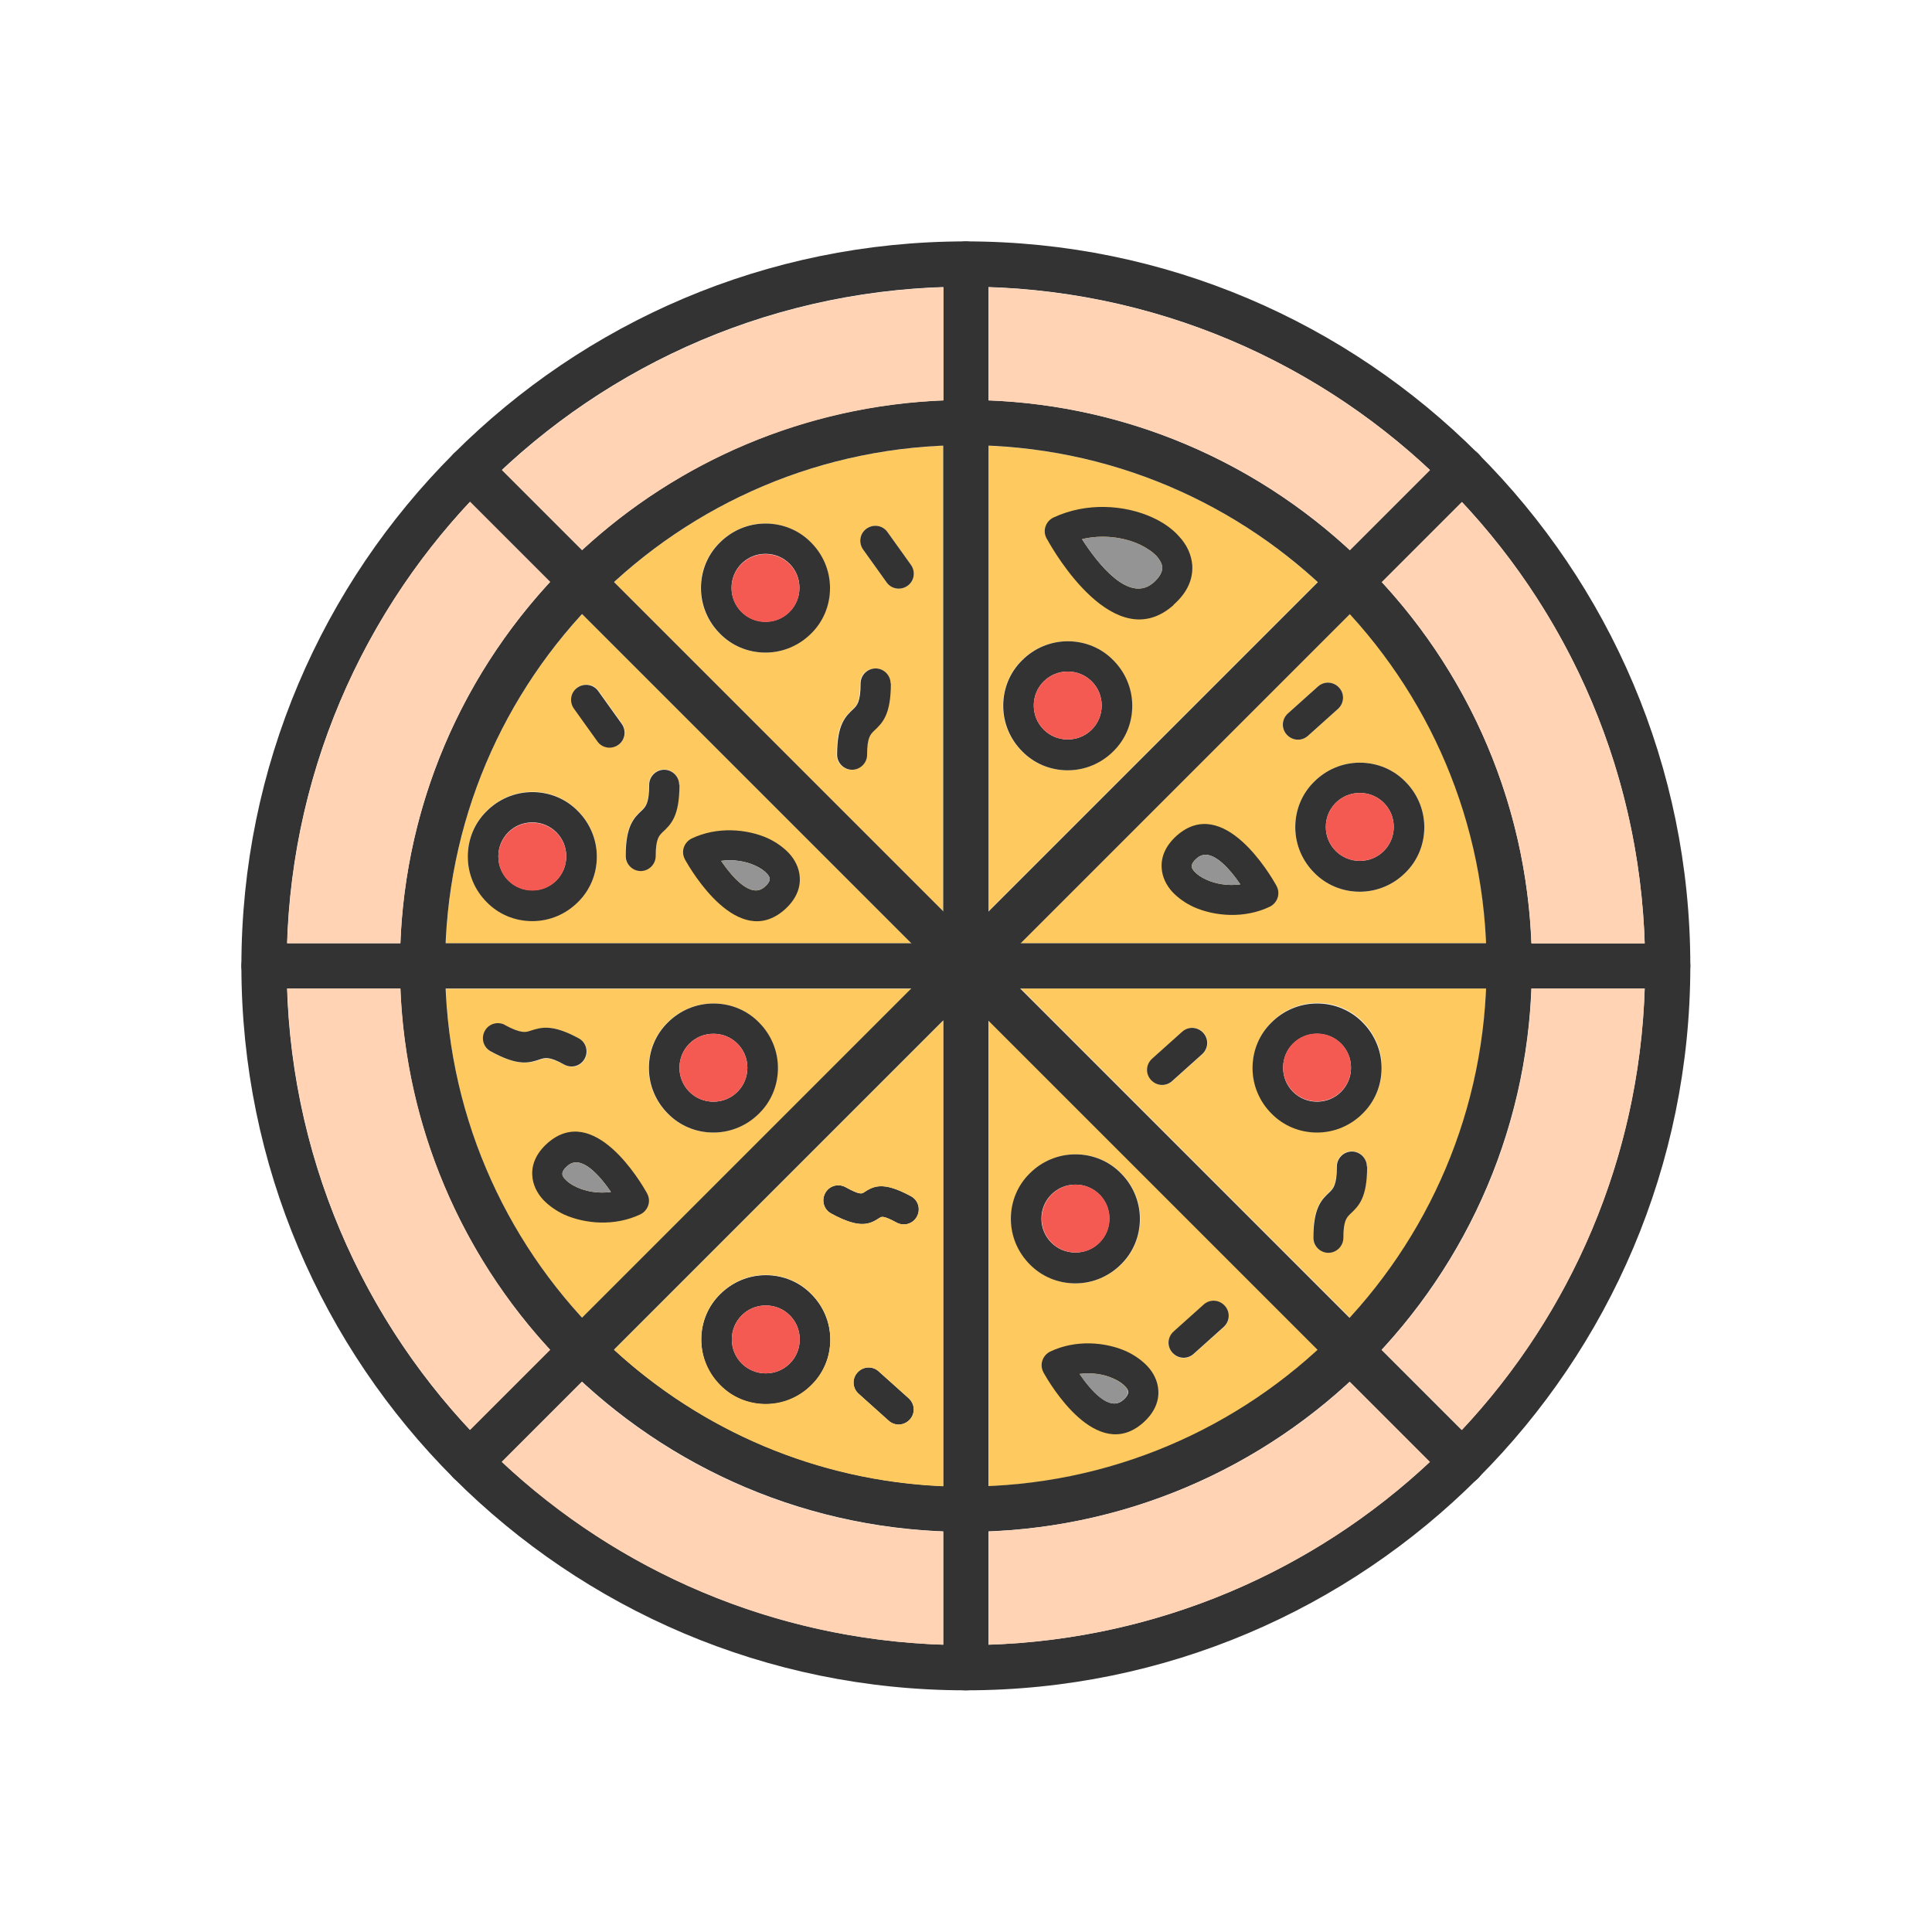 <?xml version="1.0" encoding="UTF-8"?>
<!DOCTYPE svg PUBLIC "-//W3C//DTD SVG 1.1//EN" "http://www.w3.org/Graphics/SVG/1.1/DTD/svg11.dtd">
<!-- Creator: CorelDRAW -->
<svg xmlns="http://www.w3.org/2000/svg" xml:space="preserve" width="6.827in" height="6.827in" style="shape-rendering:geometricPrecision; text-rendering:geometricPrecision; image-rendering:optimizeQuality; fill-rule:evenodd; clip-rule:evenodd"
viewBox="0 0 6.827 6.827"
 xmlns:xlink="http://www.w3.org/1999/xlink">
 <defs>
  <style type="text/css">
   <![CDATA[
    .fil5 {fill:none}
    .fil4 {fill:#949494}
    .fil3 {fill:#F45A52}
    .fil0 {fill:#FECA5F}
    .fil2 {fill:#FFD3B3}
    .fil1 {fill:#333333;fill-rule:nonzero}
   ]]>
  </style>
 </defs>
 <g id="Layer_x0020_1">
  <path class="fil0" d="M2.057 4.657l1.163 -1.163 -1.645 0c0.019,0.448 0.198,0.854 0.482,1.163zm0.624 -1.044c0.041,0.041 0.067,0.098 0.067,0.161 0,0.063 -0.025,0.12 -0.067,0.161 -0.041,0.041 -0.098,0.067 -0.161,0.067 -0.063,0 -0.12,-0.025 -0.161,-0.067 -0.041,-0.041 -0.067,-0.098 -0.067,-0.161 0,-0.063 0.025,-0.12 0.067,-0.161 0.041,-0.041 0.098,-0.067 0.161,-0.067 0.063,0 0.12,0.025 0.161,0.067zm-0.968 0.031c0.014,-0.026 0.046,-0.035 0.072,-0.021 0.058,0.031 0.074,0.026 0.091,0.02 0.038,-0.013 0.075,-0.025 0.17,0.027 0.026,0.014 0.035,0.046 0.021,0.072 -0.014,0.026 -0.046,0.035 -0.072,0.021 -0.053,-0.029 -0.069,-0.024 -0.085,-0.019 -0.038,0.013 -0.077,0.025 -0.175,-0.028 -0.026,-0.014 -0.035,-0.046 -0.021,-0.072zm0.292 0.476c0.049,-0.043 0.114,0.034 0.154,0.092 -0.043,0.006 -0.087,-0.002 -0.121,-0.017 -0.017,-0.008 -0.031,-0.017 -0.041,-0.028 -0.006,-0.007 -0.01,-0.013 -0.01,-0.019 -0,-0.007 0.005,-0.017 0.018,-0.028z"/>
  <path class="fil0" d="M1.575 3.333l1.645 0 -1.163 -1.163c-0.284,0.309 -0.463,0.715 -0.482,1.163zm1.145 -0.228c0,0.007 -0.005,0.017 -0.018,0.028 -0.049,0.043 -0.114,-0.034 -0.154,-0.092 0.043,-0.006 0.087,0.002 0.121,0.017 0.017,0.008 0.031,0.017 0.041,0.028 0.006,0.007 0.01,0.013 0.01,0.019zm-0.373 -0.386c0.029,0 0.053,0.024 0.053,0.053 0,0.112 -0.03,0.14 -0.06,0.168 -0.012,0.011 -0.024,0.023 -0.024,0.084 0,0.029 -0.024,0.053 -0.053,0.053 -0.029,0 -0.053,-0.024 -0.053,-0.053 0,-0.107 0.029,-0.134 0.058,-0.162 0.013,-0.012 0.025,-0.024 0.025,-0.09 0,-0.029 0.024,-0.053 0.053,-0.053zm-0.232 -0.278l0.083 0.116c0.017,0.024 0.012,0.057 -0.012,0.074 -0.024,0.017 -0.057,0.012 -0.074,-0.012l-0.083 -0.116c-0.017,-0.024 -0.012,-0.057 0.012,-0.074 0.024,-0.017 0.057,-0.012 0.074,0.012zm-0.234 0.357c0.063,0 0.12,0.025 0.161,0.067 0.041,0.041 0.067,0.098 0.067,0.161 0,0.063 -0.025,0.12 -0.067,0.161 -0.041,0.041 -0.098,0.067 -0.161,0.067 -0.063,0 -0.12,-0.025 -0.161,-0.067 -0.041,-0.041 -0.067,-0.098 -0.067,-0.161 0,-0.063 0.025,-0.12 0.067,-0.161 0.041,-0.041 0.098,-0.067 0.161,-0.067z"/>
  <path class="fil0" d="M4.657 4.77l-1.163 -1.163 0 1.645c0.448,-0.019 0.854,-0.198 1.163,-0.482zm-1.017 -0.624c0.041,-0.041 0.098,-0.067 0.161,-0.067 0.063,0 0.12,0.025 0.161,0.067 0.041,0.041 0.067,0.098 0.067,0.161 0,0.063 -0.025,0.12 -0.067,0.161 -0.041,0.041 -0.098,0.067 -0.161,0.067 -0.063,0 -0.12,-0.025 -0.161,-0.067 -0.041,-0.041 -0.067,-0.098 -0.067,-0.161 0,-0.063 0.025,-0.12 0.067,-0.161zm0.613 0.465c0.022,-0.02 0.055,-0.018 0.075,0.004 0.02,0.022 0.018,0.055 -0.004,0.075l-0.106 0.095c-0.022,0.02 -0.055,0.018 -0.075,-0.004 -0.02,-0.022 -0.018,-0.055 0.004,-0.075l0.106 -0.095zm-0.438 0.245c0.043,-0.006 0.087,0.002 0.121,0.017 0.017,0.008 0.031,0.017 0.041,0.028 0.006,0.007 0.01,0.013 0.01,0.019 0,0.007 -0.005,0.017 -0.018,0.028 -0.049,0.043 -0.114,-0.034 -0.154,-0.092z"/>
  <path class="fil0" d="M5.252 3.493l-1.645 0 1.163 1.163c0.284,-0.309 0.463,-0.715 0.482,-1.163zm-0.825 0.279c0,-0.063 0.025,-0.12 0.067,-0.161 0.041,-0.041 0.098,-0.067 0.161,-0.067 0.063,0 0.12,0.025 0.161,0.067 0.041,0.041 0.067,0.098 0.067,0.161 0,0.063 -0.025,0.12 -0.067,0.161 -0.041,0.041 -0.098,0.067 -0.161,0.067 -0.063,0 -0.12,-0.025 -0.161,-0.067 -0.041,-0.041 -0.067,-0.098 -0.067,-0.161zm0.35 0.296c0.029,0 0.053,0.024 0.053,0.053 0,0.112 -0.03,0.14 -0.06,0.168 -0.012,0.011 -0.024,0.023 -0.024,0.084 0,0.029 -0.024,0.053 -0.053,0.053 -0.029,0 -0.053,-0.024 -0.053,-0.053 0,-0.107 0.029,-0.134 0.058,-0.162 0.013,-0.012 0.025,-0.024 0.025,-0.09 0,-0.029 0.024,-0.053 0.053,-0.053zm-0.524 -0.418c0.02,0.022 0.018,0.055 -0.004,0.075l-0.106 0.095c-0.022,0.02 -0.055,0.018 -0.075,-0.004 -0.02,-0.022 -0.018,-0.055 0.004,-0.075l0.106 -0.095c0.022,-0.02 0.055,-0.018 0.075,0.004z"/>
  <path class="fil0" d="M4.77 2.17l-1.163 1.163 1.645 0c-0.019,-0.448 -0.198,-0.854 -0.482,-1.163zm-0.148 0.43c-0.022,0.02 -0.055,0.018 -0.075,-0.004 -0.02,-0.022 -0.018,-0.055 0.004,-0.075l0.106 -0.095c0.022,-0.02 0.055,-0.018 0.075,0.004 0.02,0.022 0.018,0.055 -0.004,0.075l-0.106 0.095zm-0.393 0.433c0.049,-0.043 0.114,0.034 0.154,0.092 -0.043,0.006 -0.087,-0.002 -0.121,-0.017 -0.017,-0.008 -0.031,-0.017 -0.041,-0.028 -0.006,-0.007 -0.01,-0.013 -0.01,-0.019 -0,-0.007 0.005,-0.017 0.018,-0.028zm0.415 -0.271c0.041,-0.041 0.098,-0.067 0.161,-0.067 0.063,0 0.12,0.025 0.161,0.067 0.041,0.041 0.067,0.098 0.067,0.161 0,0.063 -0.025,0.12 -0.067,0.161 -0.041,0.041 -0.098,0.067 -0.161,0.067 -0.063,0 -0.12,-0.025 -0.161,-0.067 -0.041,-0.041 -0.067,-0.098 -0.067,-0.161 0,-0.063 0.025,-0.12 0.067,-0.161z"/>
  <path class="fil0" d="M3.333 1.575c-0.448,0.019 -0.854,0.198 -1.163,0.482l1.163 1.163 0 -1.645zm-0.271 0.293c0.024,-0.017 0.057,-0.012 0.074,0.012l0.083 0.116c0.017,0.024 0.012,0.057 -0.012,0.074 -0.024,0.017 -0.057,0.012 -0.074,-0.012l-0.083 -0.116c-0.017,-0.024 -0.012,-0.057 0.012,-0.074zm-0.358 -0.018c0.063,0 0.12,0.025 0.161,0.067 0.041,0.041 0.067,0.098 0.067,0.161 0,0.063 -0.025,0.12 -0.067,0.161 -0.041,0.041 -0.098,0.067 -0.161,0.067 -0.063,0 -0.12,-0.025 -0.161,-0.067 -0.041,-0.041 -0.067,-0.098 -0.067,-0.161 0,-0.063 0.025,-0.12 0.067,-0.161 0.041,-0.041 0.098,-0.067 0.161,-0.067zm0.389 0.512c0.029,0 0.053,0.024 0.053,0.053 0,0.112 -0.03,0.14 -0.06,0.168 -0.012,0.011 -0.024,0.023 -0.024,0.084 0,0.029 -0.024,0.053 -0.053,0.053 -0.029,0 -0.053,-0.024 -0.053,-0.053 0,-0.107 0.029,-0.134 0.058,-0.162 0.013,-0.012 0.025,-0.024 0.025,-0.09 0,-0.029 0.024,-0.053 0.053,-0.053z"/>
  <path class="fil0" d="M3.493 1.575l0 1.645 1.163 -1.163c-0.309,-0.284 -0.715,-0.463 -1.163,-0.482zm0.583 0.483c-0.086,0.077 -0.198,-0.068 -0.253,-0.152 0.071,-0.017 0.146,-0.006 0.203,0.019 0.025,0.012 0.047,0.026 0.061,0.042 0.011,0.012 0.018,0.025 0.019,0.038 0.001,0.016 -0.008,0.034 -0.03,0.054zm-0.304 0.208c0.063,0 0.12,0.025 0.161,0.067 0.041,0.041 0.067,0.098 0.067,0.161 0,0.063 -0.025,0.12 -0.067,0.161 -0.041,0.041 -0.098,0.067 -0.161,0.067 -0.063,0 -0.12,-0.025 -0.161,-0.067 -0.041,-0.041 -0.067,-0.098 -0.067,-0.161 0,-0.063 0.025,-0.12 0.067,-0.161 0.041,-0.041 0.098,-0.067 0.161,-0.067z"/>
  <g id="_430176136">
   <path id="_621921256" class="fil1" d="M3.413 0.853c0.707,0 1.347,0.287 1.81,0.75 0.463,0.463 0.75,1.103 0.75,1.81 0,0.707 -0.287,1.347 -0.75,1.81 -0.463,0.463 -1.103,0.75 -1.81,0.75 -0.707,0 -1.347,-0.287 -1.81,-0.75 -0.463,-0.463 -0.75,-1.103 -0.75,-1.81 0,-0.707 0.287,-1.347 0.75,-1.81 0.463,-0.463 1.103,-0.75 1.81,-0.75zm1.697 0.863c-0.434,-0.434 -1.034,-0.703 -1.697,-0.703 -0.663,0 -1.263,0.269 -1.697,0.703 -0.434,0.434 -0.703,1.034 -0.703,1.697 0,0.663 0.269,1.263 0.703,1.697 0.434,0.434 1.034,0.703 1.697,0.703 0.663,0 1.263,-0.269 1.697,-0.703 0.434,-0.434 0.703,-1.034 0.703,-1.697 0,-0.663 -0.269,-1.263 -0.703,-1.697z"/>
   <path id="_621921784" class="fil1" d="M3.413 1.413c0.552,0 1.052,0.224 1.414,0.586 0.362,0.362 0.586,0.862 0.586,1.414 0,0.552 -0.224,1.052 -0.586,1.414 -0.362,0.362 -0.862,0.586 -1.414,0.586 -0.552,0 -1.052,-0.224 -1.414,-0.586 -0.362,-0.362 -0.586,-0.862 -0.586,-1.414 0,-0.552 0.224,-1.052 0.586,-1.414 0.362,-0.362 0.862,-0.586 1.414,-0.586zm1.301 0.699c-0.333,-0.333 -0.793,-0.539 -1.301,-0.539 -0.508,0 -0.968,0.206 -1.301,0.539 -0.333,0.333 -0.539,0.793 -0.539,1.301 0,0.508 0.206,0.968 0.539,1.301 0.333,0.333 0.793,0.539 1.301,0.539 0.508,0 0.968,-0.206 1.301,-0.539 0.333,-0.333 0.539,-0.793 0.539,-1.301 0,-0.508 -0.206,-0.968 -0.539,-1.301z"/>
   <path id="_621921760" class="fil1" d="M3.493 0.933c0,-0.044 -0.036,-0.08 -0.08,-0.08 -0.044,0 -0.08,0.036 -0.08,0.08l0 2.48c0,0.044 0.036,0.08 0.08,0.08 0.044,0 0.08,-0.036 0.08,-0.08l0 -2.48z"/>
   <path id="_621921568" class="fil1" d="M5.224 1.716c0.031,-0.031 0.031,-0.082 0,-0.113 -0.031,-0.031 -0.082,-0.031 -0.113,0l-1.754 1.754c-0.031,0.031 -0.031,0.082 0,0.113 0.031,0.031 0.082,0.031 0.113,0l1.754 -1.754z"/>
   <path id="_621921664" class="fil1" d="M5.893 3.493c0.044,0 0.08,-0.036 0.08,-0.08 0,-0.044 -0.036,-0.08 -0.08,-0.08l-2.48 0c-0.044,0 -0.08,0.036 -0.08,0.08 0,0.044 0.036,0.08 0.08,0.08l2.48 0z"/>
   <path id="_621921496" class="fil1" d="M5.11 5.224c0.031,0.031 0.082,0.031 0.113,0 0.031,-0.031 0.031,-0.082 0,-0.113l-1.754 -1.754c-0.031,-0.031 -0.082,-0.031 -0.113,0 -0.031,0.031 -0.031,0.082 0,0.113l1.754 1.754z"/>
   <path id="_621921544" class="fil1" d="M3.333 5.893c0,0.044 0.036,0.08 0.08,0.08 0.044,0 0.08,-0.036 0.08,-0.08l0 -2.48c0,-0.044 -0.036,-0.08 -0.08,-0.08 -0.044,0 -0.08,0.036 -0.08,0.08l0 2.48z"/>
   <path id="_621921712" class="fil1" d="M1.603 5.11c-0.031,0.031 -0.031,0.082 0,0.113 0.031,0.031 0.082,0.031 0.113,0l1.754 -1.754c0.031,-0.031 0.031,-0.082 0,-0.113 -0.031,-0.031 -0.082,-0.031 -0.113,0l-1.754 1.754z"/>
   <path id="_621921424" class="fil1" d="M0.933 3.333c-0.044,0 -0.08,0.036 -0.08,0.08 0,0.044 0.036,0.08 0.08,0.08l2.48 0c0.044,0 0.08,-0.036 0.08,-0.08 0,-0.044 -0.036,-0.08 -0.08,-0.08l-2.48 0z"/>
   <path id="_431713112" class="fil1" d="M1.716 1.603c-0.031,-0.031 -0.082,-0.031 -0.113,0 -0.031,0.031 -0.031,0.082 0,0.113l1.754 1.754c0.031,0.031 0.082,0.031 0.113,0 0.031,-0.031 0.031,-0.082 0,-0.113l-1.754 -1.754z"/>
   <path id="_430177384" class="fil1" d="M2.705 1.85c0.063,0 0.12,0.025 0.161,0.067 0.041,0.041 0.067,0.098 0.067,0.161 0,0.063 -0.025,0.12 -0.067,0.161 -0.041,0.041 -0.098,0.067 -0.161,0.067 -0.063,0 -0.12,-0.025 -0.161,-0.067 -0.041,-0.041 -0.067,-0.098 -0.067,-0.161 0,-0.063 0.025,-0.12 0.067,-0.161 0.041,-0.041 0.098,-0.067 0.161,-0.067zm0.085 0.142c-0.022,-0.022 -0.052,-0.035 -0.085,-0.035 -0.033,0 -0.063,0.013 -0.085,0.035 -0.022,0.022 -0.035,0.052 -0.035,0.085 0,0.033 0.013,0.063 0.035,0.085 0.022,0.022 0.052,0.035 0.085,0.035 0.033,0 0.063,-0.013 0.085,-0.035 0.022,-0.022 0.035,-0.052 0.035,-0.085 0,-0.033 -0.013,-0.063 -0.035,-0.085z"/>
   <path id="_430177288" class="fil1" d="M3.773 2.266c0.063,0 0.12,0.025 0.161,0.067 0.041,0.041 0.067,0.098 0.067,0.161 0,0.063 -0.025,0.12 -0.067,0.161 -0.041,0.041 -0.098,0.067 -0.161,0.067 -0.063,0 -0.12,-0.025 -0.161,-0.067 -0.041,-0.041 -0.067,-0.098 -0.067,-0.161 0,-0.063 0.025,-0.12 0.067,-0.161 0.041,-0.041 0.098,-0.067 0.161,-0.067zm0.085 0.142c-0.022,-0.022 -0.052,-0.035 -0.085,-0.035 -0.033,0 -0.063,0.013 -0.085,0.035 -0.022,0.022 -0.035,0.052 -0.035,0.085 0,0.033 0.013,0.063 0.035,0.085 0.022,0.022 0.052,0.035 0.085,0.035 0.033,0 0.063,-0.013 0.085,-0.035 0.022,-0.022 0.035,-0.052 0.035,-0.085 0,-0.033 -0.013,-0.063 -0.035,-0.085z"/>
   <path id="_430177072" class="fil1" d="M4.805 2.695c0.063,0 0.12,0.025 0.161,0.067 0.041,0.041 0.067,0.098 0.067,0.161 0,0.063 -0.025,0.12 -0.067,0.161 -0.041,0.041 -0.098,0.067 -0.161,0.067 -0.063,0 -0.12,-0.025 -0.161,-0.067 -0.041,-0.041 -0.067,-0.098 -0.067,-0.161 0,-0.063 0.025,-0.12 0.067,-0.161 0.041,-0.041 0.098,-0.067 0.161,-0.067zm0.085 0.142c-0.022,-0.022 -0.052,-0.035 -0.085,-0.035 -0.033,0 -0.063,0.013 -0.085,0.035 -0.022,0.022 -0.035,0.052 -0.035,0.085 0,0.033 0.013,0.063 0.035,0.085 0.022,0.022 0.052,0.035 0.085,0.035 0.033,0 0.063,-0.013 0.085,-0.035 0.022,-0.022 0.035,-0.052 0.035,-0.085 0,-0.033 -0.013,-0.063 -0.035,-0.085z"/>
   <path id="_430177552" class="fil1" d="M4.654 3.546c0.063,0 0.12,0.025 0.161,0.067 0.041,0.041 0.067,0.098 0.067,0.161 0,0.063 -0.025,0.12 -0.067,0.161 -0.041,0.041 -0.098,0.067 -0.161,0.067 -0.063,0 -0.12,-0.025 -0.161,-0.067 -0.041,-0.041 -0.067,-0.098 -0.067,-0.161 0,-0.063 0.025,-0.12 0.067,-0.161 0.041,-0.041 0.098,-0.067 0.161,-0.067zm0.085 0.142c-0.022,-0.022 -0.052,-0.035 -0.085,-0.035 -0.033,0 -0.063,0.013 -0.085,0.035 -0.022,0.022 -0.035,0.052 -0.035,0.085 0,0.033 0.013,0.063 0.035,0.085 0.022,0.022 0.052,0.035 0.085,0.035 0.033,0 0.063,-0.013 0.085,-0.035 0.022,-0.022 0.035,-0.052 0.035,-0.085 0,-0.033 -0.013,-0.063 -0.035,-0.085z"/>
   <path id="_430177048" class="fil1" d="M3.8 4.079c0.063,0 0.12,0.025 0.161,0.067 0.041,0.041 0.067,0.098 0.067,0.161 0,0.063 -0.025,0.12 -0.067,0.161 -0.041,0.041 -0.098,0.067 -0.161,0.067 -0.063,0 -0.12,-0.025 -0.161,-0.067 -0.041,-0.041 -0.067,-0.098 -0.067,-0.161 0,-0.063 0.025,-0.12 0.067,-0.161 0.041,-0.041 0.098,-0.067 0.161,-0.067zm0.085 0.142c-0.022,-0.022 -0.052,-0.035 -0.085,-0.035 -0.033,0 -0.063,0.013 -0.085,0.035 -0.022,0.022 -0.035,0.052 -0.035,0.085 0,0.033 0.013,0.063 0.035,0.085 0.022,0.022 0.052,0.035 0.085,0.035 0.033,0 0.063,-0.013 0.085,-0.035 0.022,-0.022 0.035,-0.052 0.035,-0.085 0,-0.033 -0.013,-0.063 -0.035,-0.085z"/>
   <path id="_430177528" class="fil1" d="M2.706 4.506c0.063,0 0.12,0.025 0.161,0.067 0.041,0.041 0.067,0.098 0.067,0.161 0,0.063 -0.025,0.12 -0.067,0.161 -0.041,0.041 -0.098,0.067 -0.161,0.067 -0.063,0 -0.12,-0.025 -0.161,-0.067 -0.041,-0.041 -0.067,-0.098 -0.067,-0.161 0,-0.063 0.025,-0.12 0.067,-0.161 0.041,-0.041 0.098,-0.067 0.161,-0.067zm0.085 0.142c-0.022,-0.022 -0.052,-0.035 -0.085,-0.035 -0.033,0 -0.063,0.013 -0.085,0.035 -0.022,0.022 -0.035,0.052 -0.035,0.085 0,0.033 0.013,0.063 0.035,0.085 0.022,0.022 0.052,0.035 0.085,0.035 0.033,0 0.063,-0.013 0.085,-0.035 0.022,-0.022 0.035,-0.052 0.035,-0.085 0,-0.033 -0.013,-0.063 -0.035,-0.085z"/>
   <path id="_430177336" class="fil1" d="M2.521 3.546c0.063,0 0.12,0.025 0.161,0.067 0.041,0.041 0.067,0.098 0.067,0.161 0,0.063 -0.025,0.12 -0.067,0.161 -0.041,0.041 -0.098,0.067 -0.161,0.067 -0.063,0 -0.12,-0.025 -0.161,-0.067 -0.041,-0.041 -0.067,-0.098 -0.067,-0.161 0,-0.063 0.025,-0.12 0.067,-0.161 0.041,-0.041 0.098,-0.067 0.161,-0.067zm0.085 0.142c-0.022,-0.022 -0.052,-0.035 -0.085,-0.035 -0.033,0 -0.063,0.013 -0.085,0.035 -0.022,0.022 -0.035,0.052 -0.035,0.085 0,0.033 0.013,0.063 0.035,0.085 0.022,0.022 0.052,0.035 0.085,0.035 0.033,0 0.063,-0.013 0.085,-0.035 0.022,-0.022 0.035,-0.052 0.035,-0.085 0,-0.033 -0.013,-0.063 -0.035,-0.085z"/>
   <path id="_430177120" class="fil1" d="M1.881 2.799c0.063,0 0.12,0.025 0.161,0.067 0.041,0.041 0.067,0.098 0.067,0.161 0,0.063 -0.025,0.12 -0.067,0.161 -0.041,0.041 -0.098,0.067 -0.161,0.067 -0.063,0 -0.12,-0.025 -0.161,-0.067 -0.041,-0.041 -0.067,-0.098 -0.067,-0.161 0,-0.063 0.025,-0.12 0.067,-0.161 0.041,-0.041 0.098,-0.067 0.161,-0.067zm0.085 0.142c-0.022,-0.022 -0.052,-0.035 -0.085,-0.035 -0.033,0 -0.063,0.013 -0.085,0.035 -0.022,0.022 -0.035,0.052 -0.035,0.085 0,0.033 0.013,0.063 0.035,0.085 0.022,0.022 0.052,0.035 0.085,0.035 0.033,0 0.063,-0.013 0.085,-0.035 0.022,-0.022 0.035,-0.052 0.035,-0.085 0,-0.033 -0.013,-0.063 -0.035,-0.085z"/>
   <path id="_430177720" class="fil1" d="M3.824 1.906c0.054,0.084 0.166,0.229 0.253,0.152 0.022,-0.02 0.031,-0.038 0.03,-0.054 -0.001,-0.012 -0.008,-0.025 -0.019,-0.038 -0.015,-0.016 -0.036,-0.03 -0.061,-0.042 -0.057,-0.026 -0.131,-0.036 -0.203,-0.019zm0.323 0.232c-0.207,0.184 -0.422,-0.187 -0.446,-0.231 -0.001,-0.002 -0.003,-0.004 -0.004,-0.007 -0.013,-0.027 -0.001,-0.058 0.025,-0.071l0.023 0.048 -0.023 -0.048c0.117,-0.055 0.252,-0.045 0.349,-0.001 0.038,0.017 0.071,0.04 0.095,0.067 0.028,0.03 0.044,0.065 0.047,0.102 0.003,0.048 -0.016,0.096 -0.066,0.14z"/>
   <path id="_430177696" class="fil1" d="M4.383 3.125c-0.04,-0.058 -0.106,-0.135 -0.154,-0.092 -0.013,0.011 -0.018,0.021 -0.018,0.028 0,0.006 0.004,0.013 0.01,0.019 0.009,0.01 0.023,0.02 0.041,0.028 0.034,0.016 0.078,0.023 0.121,0.017zm-0.225 -0.172c0.165,-0.146 0.331,0.139 0.351,0.174 0.001,0.002 0.002,0.004 0.003,0.006 0.013,0.027 0.001,0.058 -0.025,0.071l-0.023 -0.048 0.023 0.048c-0.09,0.043 -0.195,0.034 -0.269,0.001 -0.03,-0.014 -0.055,-0.032 -0.075,-0.053 -0.022,-0.024 -0.036,-0.053 -0.038,-0.084 -0.003,-0.039 0.013,-0.079 0.053,-0.115z"/>
   <path id="_430177144" class="fil1" d="M3.815 4.855c0.04,0.058 0.106,0.135 0.154,0.092 0.013,-0.011 0.018,-0.021 0.018,-0.028 -0,-0.006 -0.004,-0.013 -0.01,-0.019 -0.009,-0.01 -0.023,-0.02 -0.041,-0.028 -0.034,-0.016 -0.078,-0.023 -0.121,-0.017zm0.225 0.172c-0.165,0.146 -0.331,-0.139 -0.351,-0.174 -0.001,-0.002 -0.002,-0.004 -0.003,-0.006 -0.013,-0.027 -0.001,-0.058 0.025,-0.071l0.023 0.048 -0.023 -0.048c0.09,-0.043 0.195,-0.034 0.269,-0.001 0.03,0.014 0.055,0.032 0.075,0.053 0.022,0.024 0.036,0.053 0.038,0.084 0.003,0.039 -0.013,0.079 -0.053,0.115z"/>
   <path id="_430176424" class="fil1" d="M2.159 4.212c-0.04,-0.058 -0.106,-0.135 -0.154,-0.092 -0.013,0.011 -0.018,0.021 -0.018,0.028 0,0.006 0.004,0.013 0.01,0.019 0.009,0.01 0.023,0.02 0.041,0.028 0.034,0.016 0.078,0.023 0.121,0.017zm-0.225 -0.172c0.165,-0.146 0.331,0.139 0.351,0.174 0.001,0.002 0.002,0.004 0.003,0.006 0.013,0.027 0.001,0.058 -0.025,0.071l-0.023 -0.048 0.023 0.048c-0.09,0.043 -0.195,0.034 -0.269,0.001 -0.03,-0.014 -0.055,-0.032 -0.075,-0.053 -0.022,-0.024 -0.036,-0.053 -0.038,-0.084 -0.003,-0.039 0.013,-0.079 0.053,-0.115z"/>
   <path id="_430176976" class="fil1" d="M2.548 3.042c0.04,0.058 0.106,0.135 0.154,0.092 0.013,-0.011 0.018,-0.021 0.018,-0.028 -0,-0.006 -0.004,-0.013 -0.01,-0.019 -0.009,-0.01 -0.023,-0.02 -0.041,-0.028 -0.034,-0.016 -0.078,-0.023 -0.121,-0.017zm0.225 0.172c-0.165,0.146 -0.331,-0.139 -0.351,-0.174 -0.001,-0.002 -0.002,-0.004 -0.003,-0.006 -0.013,-0.027 -0.001,-0.058 0.025,-0.071l0.023 0.048 -0.023 -0.048c0.09,-0.043 0.195,-0.034 0.269,-0.001 0.03,0.014 0.055,0.032 0.075,0.053 0.022,0.024 0.036,0.053 0.038,0.084 0.003,0.039 -0.013,0.079 -0.053,0.115z"/>
   <path id="_430176376" class="fil1" d="M2.114 2.442c-0.017,-0.024 -0.05,-0.029 -0.074,-0.012 -0.024,0.017 -0.029,0.05 -0.012,0.074l0.083 0.116c0.017,0.024 0.05,0.029 0.074,0.012 0.024,-0.017 0.029,-0.05 0.012,-0.074l-0.083 -0.116z"/>
   <path id="_430176856" class="fil1" d="M4.248 3.725c0.022,-0.02 0.024,-0.053 0.004,-0.075 -0.02,-0.022 -0.053,-0.024 -0.075,-0.004l-0.106 0.095c-0.022,0.02 -0.024,0.053 -0.004,0.075 0.02,0.022 0.053,0.024 0.075,0.004l0.106 -0.095z"/>
   <path id="_430176520" class="fil1" d="M4.728 2.505c0.022,-0.02 0.024,-0.053 0.004,-0.075 -0.02,-0.022 -0.053,-0.024 -0.075,-0.004l-0.106 0.095c-0.022,0.02 -0.024,0.053 -0.004,0.075 0.02,0.022 0.053,0.024 0.075,0.004l0.106 -0.095z"/>
   <path id="_430176616" class="fil1" d="M4.324 4.689c0.022,-0.02 0.024,-0.053 0.004,-0.075 -0.02,-0.022 -0.053,-0.024 -0.075,-0.004l-0.106 0.095c-0.022,0.02 -0.024,0.053 -0.004,0.075 0.02,0.022 0.053,0.024 0.075,0.004l0.106 -0.095z"/>
   <path id="_430176832" class="fil1" d="M3.105 4.846c-0.022,-0.02 -0.055,-0.018 -0.075,0.004 -0.02,0.022 -0.018,0.055 0.004,0.075l0.106 0.095c0.022,0.02 0.055,0.018 0.075,-0.004 0.02,-0.022 0.018,-0.055 -0.004,-0.075l-0.106 -0.095z"/>
   <path id="_430176640" class="fil1" d="M3.136 1.88c-0.017,-0.024 -0.05,-0.029 -0.074,-0.012 -0.024,0.017 -0.029,0.05 -0.012,0.074l0.083 0.116c0.017,0.024 0.05,0.029 0.074,0.012 0.024,-0.017 0.029,-0.05 0.012,-0.074l-0.083 -0.116z"/>
   <path id="_430176448" class="fil1" d="M3.147 2.415c0,-0.029 -0.024,-0.053 -0.053,-0.053 -0.029,0 -0.053,0.024 -0.053,0.053 0,0.066 -0.013,0.078 -0.025,0.09 -0.029,0.027 -0.058,0.055 -0.058,0.162 0,0.029 0.024,0.053 0.053,0.053 0.029,0 0.053,-0.024 0.053,-0.053 0,-0.061 0.012,-0.072 0.024,-0.084 0.03,-0.028 0.06,-0.056 0.06,-0.168z"/>
   <path id="_430176688" class="fil1" d="M2.4 2.773c0,-0.029 -0.024,-0.053 -0.053,-0.053 -0.029,0 -0.053,0.024 -0.053,0.053 0,0.066 -0.013,0.078 -0.025,0.09 -0.029,0.027 -0.058,0.055 -0.058,0.162 0,0.029 0.024,0.053 0.053,0.053 0.029,0 0.053,-0.024 0.053,-0.053 0,-0.061 0.012,-0.072 0.024,-0.084 0.03,-0.028 0.06,-0.056 0.06,-0.168z"/>
   <path id="_430175824" class="fil1" d="M1.785 3.622c-0.026,-0.014 -0.058,-0.005 -0.072,0.021 -0.014,0.026 -0.005,0.058 0.021,0.072 0.098,0.054 0.137,0.041 0.175,0.028 0.016,-0.005 0.032,-0.011 0.085,0.019 0.026,0.014 0.058,0.005 0.072,-0.021 0.014,-0.026 0.005,-0.058 -0.021,-0.072 -0.094,-0.051 -0.132,-0.039 -0.17,-0.027 -0.017,0.006 -0.033,0.011 -0.091,-0.02z"/>
   <path id="_430175488" class="fil1" d="M2.988 4.195c-0.026,-0.014 -0.058,-0.005 -0.072,0.021 -0.014,0.026 -0.005,0.058 0.021,0.072 0.106,0.058 0.139,0.036 0.172,0.015 0.006,-0.004 0.013,-0.008 0.059,0.017 0.026,0.014 0.058,0.005 0.072,-0.021 0.014,-0.026 0.005,-0.058 -0.021,-0.072 -0.101,-0.055 -0.134,-0.035 -0.167,-0.013 -0.007,0.004 -0.014,0.009 -0.064,-0.019z"/>
   <path id="_430176088" class="fil1" d="M4.83 4.122c0,-0.029 -0.024,-0.053 -0.053,-0.053 -0.029,0 -0.053,0.024 -0.053,0.053 0,0.066 -0.013,0.078 -0.025,0.09 -0.029,0.027 -0.058,0.055 -0.058,0.162 0,0.029 0.024,0.053 0.053,0.053 0.029,0 0.053,-0.024 0.053,-0.053 0,-0.061 0.012,-0.072 0.024,-0.084 0.03,-0.028 0.06,-0.056 0.06,-0.168z"/>
  </g>
  <path class="fil2" d="M3.493 1.415c0.492,0.019 0.938,0.216 1.277,0.529l0.283 -0.283c-0.411,-0.385 -0.957,-0.626 -1.56,-0.646l0 0.4z"/>
  <path class="fil2" d="M4.883 2.057c0.312,0.338 0.509,0.785 0.529,1.277l0.4 0c-0.02,-0.602 -0.261,-1.149 -0.646,-1.56l-0.283 0.283z"/>
  <path class="fil2" d="M5.412 3.493c-0.019,0.492 -0.216,0.938 -0.529,1.277l0.283 0.283c0.385,-0.411 0.626,-0.957 0.646,-1.56l-0.4 0z"/>
  <path class="fil2" d="M4.77 4.883c-0.338,0.312 -0.785,0.509 -1.277,0.529l0 0.4c0.602,-0.02 1.149,-0.261 1.56,-0.646l-0.283 -0.283z"/>
  <path class="fil2" d="M3.333 5.412c-0.492,-0.019 -0.938,-0.216 -1.277,-0.529l-0.283 0.283c0.411,0.385 0.957,0.626 1.56,0.646l0 -0.4z"/>
  <path class="fil2" d="M1.944 4.77c-0.312,-0.338 -0.509,-0.785 -0.529,-1.277l-0.4 0c0.02,0.602 0.261,1.149 0.646,1.56l0.283 -0.283z"/>
  <path class="fil2" d="M1.415 3.333c0.019,-0.492 0.216,-0.938 0.529,-1.277l-0.283 -0.283c-0.385,0.411 -0.626,0.957 -0.646,1.56l0.4 0z"/>
  <path class="fil2" d="M2.057 1.944c0.338,-0.312 0.785,-0.509 1.277,-0.529l0 -0.4c-0.602,0.02 -1.149,0.261 -1.56,0.646l0.283 0.283z"/>
  <path class="fil0" d="M3.333 5.252l0 -1.645 -1.163 1.163c0.309,0.284 0.715,0.463 1.163,0.482zm-0.417 -1.036c0.014,-0.026 0.046,-0.035 0.072,-0.021 0.051,0.028 0.057,0.023 0.064,0.019 0.033,-0.021 0.066,-0.042 0.167,0.013 0.026,0.014 0.035,0.046 0.021,0.072 -0.014,0.026 -0.046,0.035 -0.072,0.021 -0.046,-0.025 -0.053,-0.021 -0.059,-0.017 -0.033,0.021 -0.067,0.043 -0.172,-0.015 -0.026,-0.014 -0.035,-0.046 -0.021,-0.072zm0.114 0.634c0.02,-0.022 0.053,-0.024 0.075,-0.004l0.106 0.095c0.022,0.02 0.024,0.053 0.004,0.075 -0.02,0.022 -0.053,0.024 -0.075,0.004l-0.106 -0.095c-0.022,-0.02 -0.024,-0.053 -0.004,-0.075zm-0.324 -0.345c0.063,0 0.12,0.025 0.161,0.067 0.041,0.041 0.067,0.098 0.067,0.161 0,0.063 -0.025,0.12 -0.067,0.161 -0.041,0.041 -0.098,0.067 -0.161,0.067 -0.063,0 -0.12,-0.025 -0.161,-0.067 -0.041,-0.041 -0.067,-0.098 -0.067,-0.161 0,-0.063 0.025,-0.12 0.067,-0.161 0.041,-0.041 0.098,-0.067 0.161,-0.067z"/>
  <path class="fil3" d="M1.881 3.147c0.033,0 0.063,-0.013 0.085,-0.035 0.022,-0.022 0.035,-0.052 0.035,-0.085 0,-0.033 -0.013,-0.063 -0.035,-0.085 -0.022,-0.022 -0.052,-0.035 -0.085,-0.035 -0.033,0 -0.063,0.013 -0.085,0.035 -0.022,0.022 -0.035,0.052 -0.035,0.085 0,0.033 0.013,0.063 0.035,0.085 0.022,0.022 0.052,0.035 0.085,0.035z"/>
  <path class="fil4" d="M2.548 3.042c0.04,0.058 0.106,0.135 0.154,0.092 0.013,-0.011 0.018,-0.021 0.018,-0.028 -0,-0.006 -0.004,-0.013 -0.01,-0.019 -0.009,-0.01 -0.023,-0.02 -0.041,-0.028 -0.034,-0.016 -0.078,-0.023 -0.121,-0.017z"/>
  <path class="fil3" d="M2.705 2.198c0.033,0 0.063,-0.013 0.085,-0.035 0.022,-0.022 0.035,-0.052 0.035,-0.085 0,-0.033 -0.013,-0.063 -0.035,-0.085 -0.022,-0.022 -0.052,-0.035 -0.085,-0.035 -0.033,0 -0.063,0.013 -0.085,0.035 -0.022,0.022 -0.035,0.052 -0.035,0.085 0,0.033 0.013,0.063 0.035,0.085 0.022,0.022 0.052,0.035 0.085,0.035z"/>
  <path class="fil4" d="M3.824 1.906c0.054,0.084 0.166,0.229 0.253,0.152 0.022,-0.02 0.031,-0.038 0.03,-0.054 -0.001,-0.012 -0.008,-0.025 -0.019,-0.038 -0.015,-0.016 -0.036,-0.03 -0.061,-0.042 -0.057,-0.026 -0.131,-0.036 -0.203,-0.019z"/>
  <path class="fil3" d="M3.858 2.408c-0.022,-0.022 -0.052,-0.035 -0.085,-0.035 -0.033,0 -0.063,0.013 -0.085,0.035 -0.022,0.022 -0.035,0.052 -0.035,0.085 0,0.033 0.013,0.063 0.035,0.085 0.022,0.022 0.052,0.035 0.085,0.035 0.033,0 0.063,-0.013 0.085,-0.035 0.022,-0.022 0.035,-0.052 0.035,-0.085 0,-0.033 -0.013,-0.063 -0.035,-0.085z"/>
  <path class="fil3" d="M4.72 2.837c-0.022,0.022 -0.035,0.052 -0.035,0.085 0,0.033 0.013,0.063 0.035,0.085 0.022,0.022 0.052,0.035 0.085,0.035 0.033,0 0.063,-0.013 0.085,-0.035 0.022,-0.022 0.035,-0.052 0.035,-0.085 0,-0.033 -0.013,-0.063 -0.035,-0.085 -0.022,-0.022 -0.052,-0.035 -0.085,-0.035 -0.033,0 -0.063,0.013 -0.085,0.035z"/>
  <path class="fil4" d="M4.383 3.125c-0.04,-0.058 -0.106,-0.135 -0.154,-0.092 -0.013,0.011 -0.018,0.021 -0.018,0.028 0,0.006 0.004,0.013 0.01,0.019 0.009,0.01 0.023,0.02 0.041,0.028 0.034,0.016 0.078,0.023 0.121,0.017z"/>
  <path class="fil3" d="M4.654 3.652c-0.033,0 -0.063,0.013 -0.085,0.035 -0.022,0.022 -0.035,0.052 -0.035,0.085 0,0.033 0.013,0.063 0.035,0.085 0.022,0.022 0.052,0.035 0.085,0.035 0.033,0 0.063,-0.013 0.085,-0.035 0.022,-0.022 0.035,-0.052 0.035,-0.085 0,-0.033 -0.013,-0.063 -0.035,-0.085 -0.022,-0.022 -0.052,-0.035 -0.085,-0.035z"/>
  <path class="fil3" d="M3.886 4.221c-0.022,-0.022 -0.052,-0.035 -0.085,-0.035 -0.033,0 -0.063,0.013 -0.085,0.035 -0.022,0.022 -0.035,0.052 -0.035,0.085 0,0.033 0.013,0.063 0.035,0.085 0.022,0.022 0.052,0.035 0.085,0.035 0.033,0 0.063,-0.013 0.085,-0.035 0.022,-0.022 0.035,-0.052 0.035,-0.085 0,-0.033 -0.013,-0.063 -0.035,-0.085z"/>
  <path class="fil4" d="M3.976 4.9c-0.009,-0.01 -0.023,-0.02 -0.041,-0.028 -0.034,-0.016 -0.078,-0.023 -0.121,-0.017 0.04,0.058 0.106,0.135 0.154,0.092 0.013,-0.011 0.018,-0.021 0.018,-0.028 -0,-0.006 -0.004,-0.013 -0.01,-0.019z"/>
  <path class="fil3" d="M2.791 4.818c0.022,-0.022 0.035,-0.052 0.035,-0.085 0,-0.033 -0.013,-0.063 -0.035,-0.085 -0.022,-0.022 -0.052,-0.035 -0.085,-0.035 -0.033,0 -0.063,0.013 -0.085,0.035 -0.022,0.022 -0.035,0.052 -0.035,0.085 0,0.033 0.013,0.063 0.035,0.085 0.022,0.022 0.052,0.035 0.085,0.035 0.033,0 0.063,-0.013 0.085,-0.035z"/>
  <path class="fil3" d="M2.521 3.893c0.033,0 0.063,-0.013 0.085,-0.035 0.022,-0.022 0.035,-0.052 0.035,-0.085 0,-0.033 -0.013,-0.063 -0.035,-0.085 -0.022,-0.022 -0.052,-0.035 -0.085,-0.035 -0.033,0 -0.063,0.013 -0.085,0.035 -0.022,0.022 -0.035,0.052 -0.035,0.085 0,0.033 0.013,0.063 0.035,0.085 0.022,0.022 0.052,0.035 0.085,0.035z"/>
  <path class="fil4" d="M2.159 4.212c-0.04,-0.058 -0.106,-0.135 -0.154,-0.092 -0.013,0.011 -0.018,0.021 -0.018,0.028 0,0.006 0.004,0.013 0.01,0.019 0.009,0.01 0.023,0.02 0.041,0.028 0.034,0.016 0.078,0.023 0.121,0.017z"/>
 </g>
 <rect class="fil5" width="6.827" height="6.827"/>
</svg>
